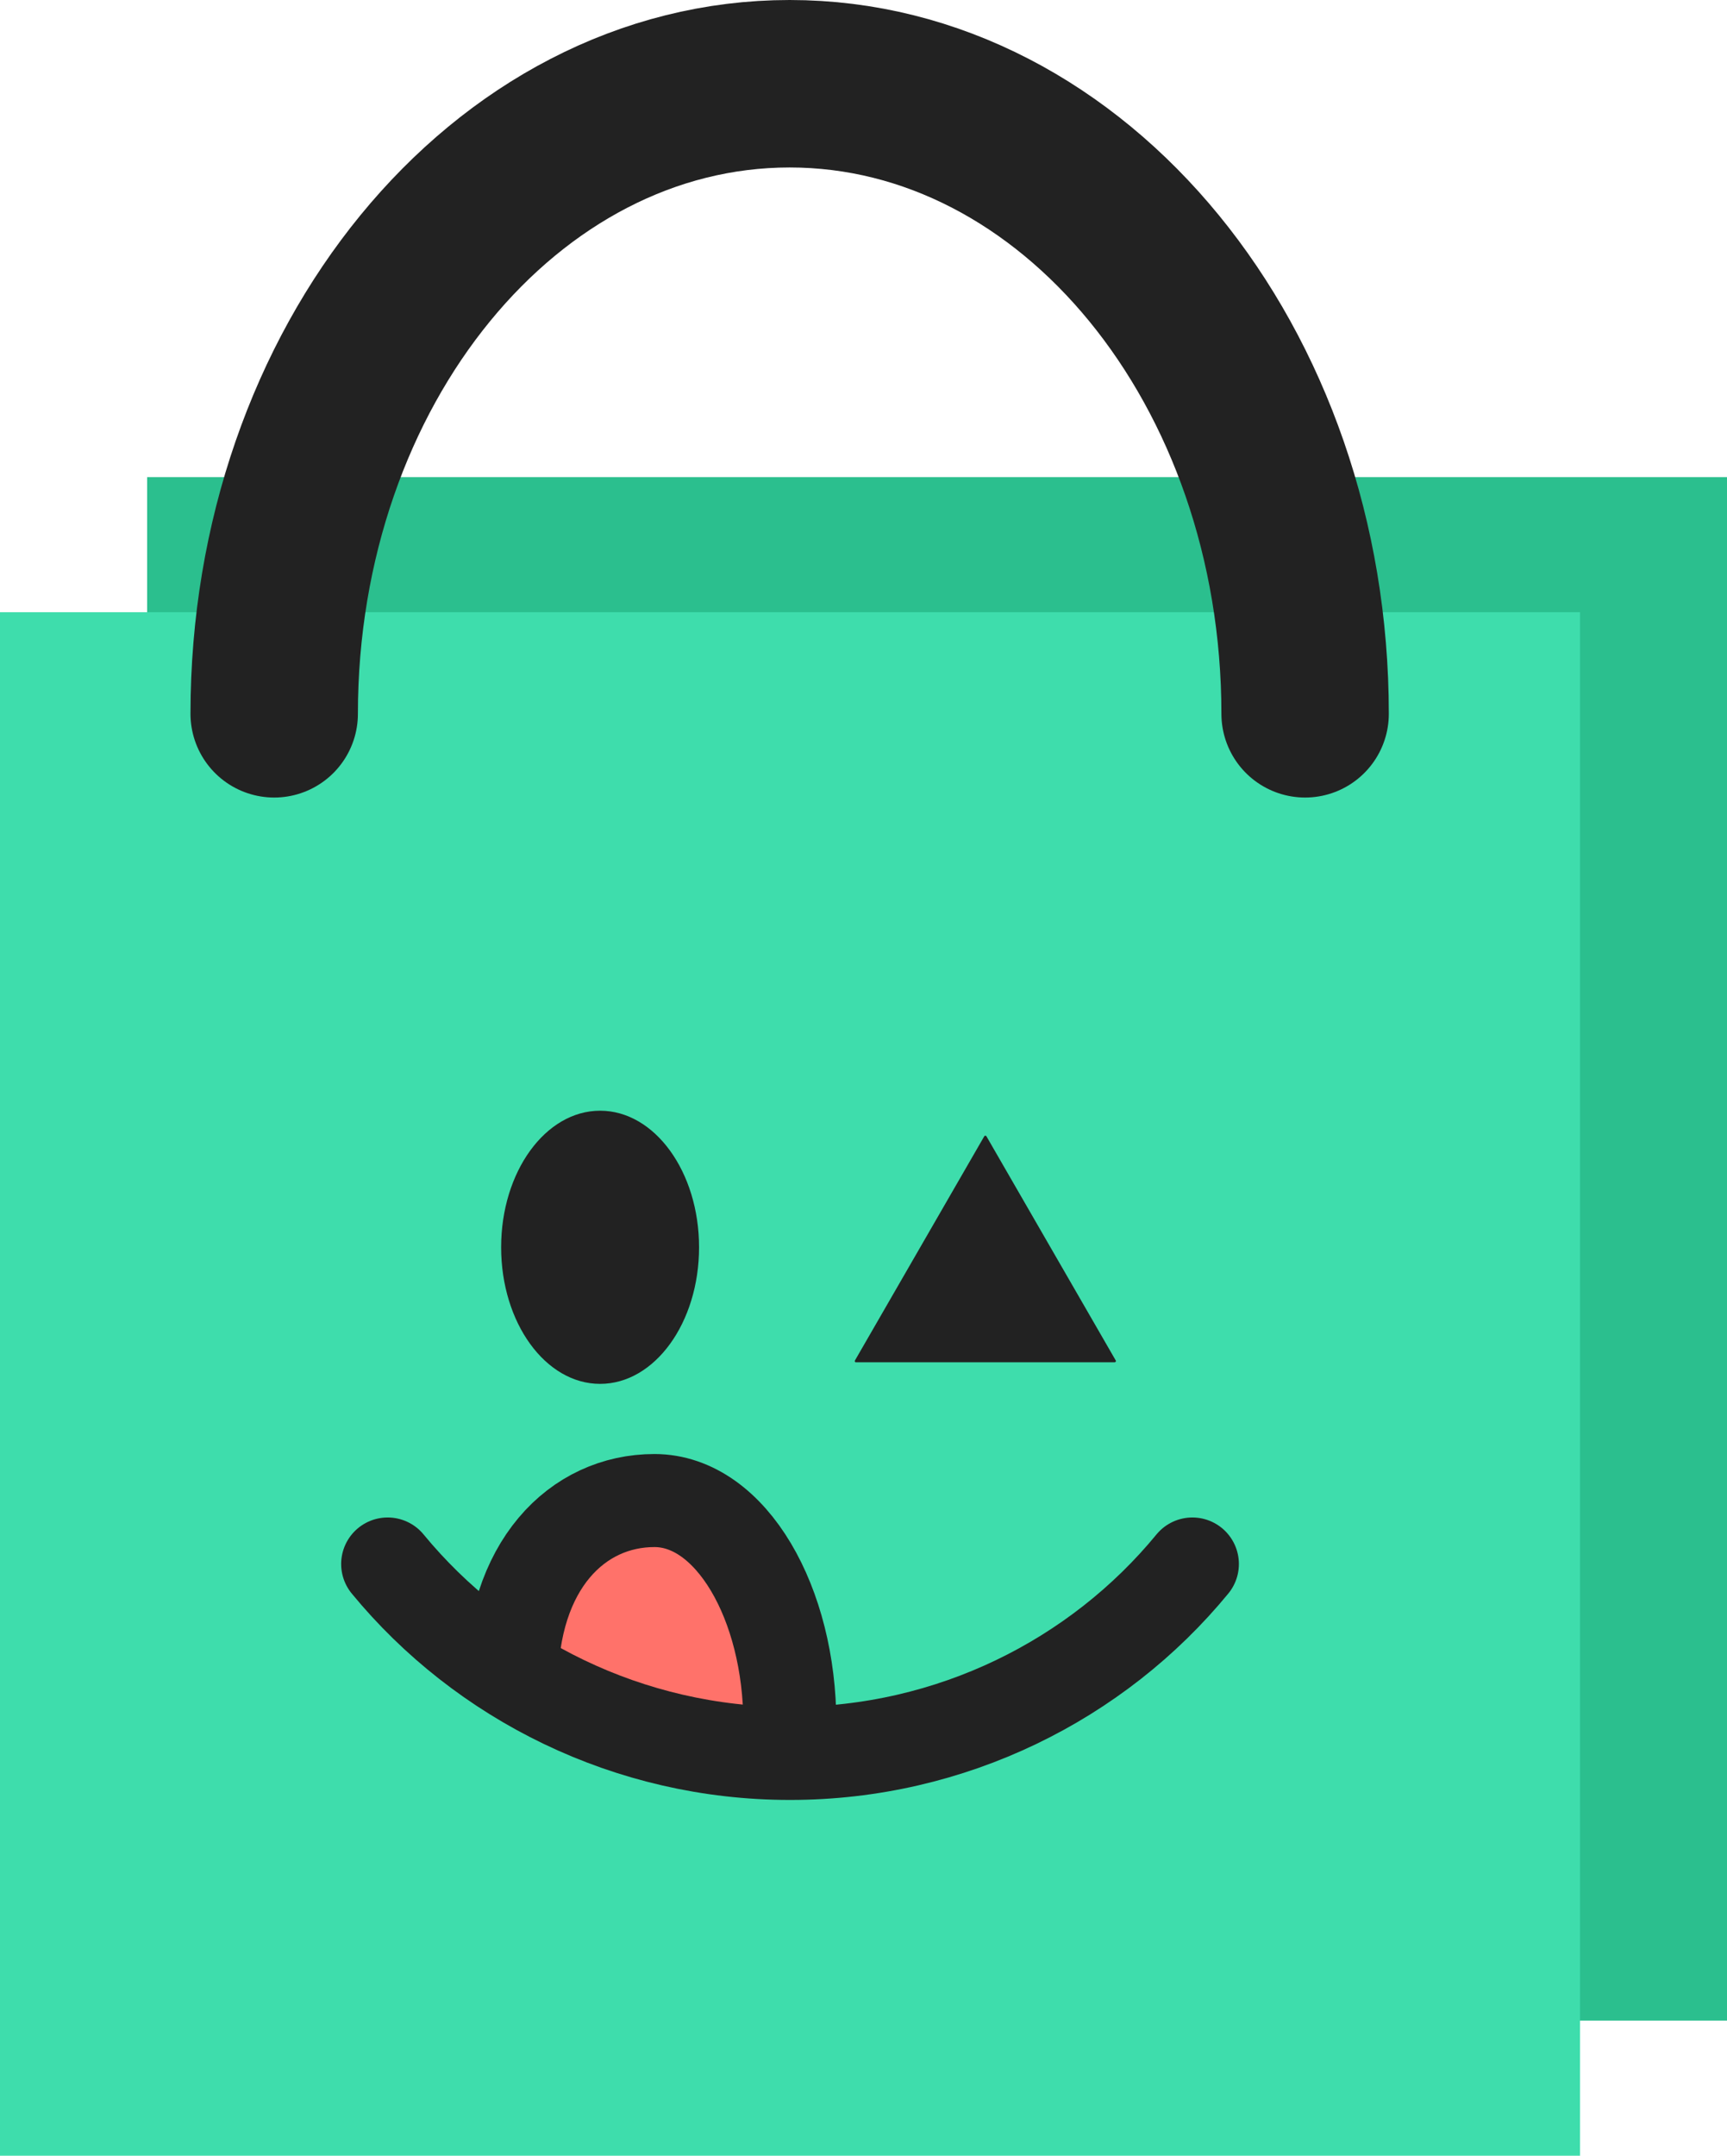 <?xml version="1.0" encoding="UTF-8"?>
<svg id="_레이어_2" data-name="레이어 2" xmlns="http://www.w3.org/2000/svg" viewBox="0 0 92.84 115.85">
  <g id="_레이어_1-2" data-name="레이어 1">
    <g>
      <rect x="7.91" y="25.64" width="84.94" height="82.95" fill="#2bbf8e" stroke-width="0"/>
      <rect y="32.9" width="84.94" height="82.95" fill="#3eddac" stroke-width="0"/>
      <path d="M14.74,38.36c0-18.7,12.41-33.86,27.71-33.86,15.3,0,27.71,15.16,27.71,33.86" fill="none" stroke="#222" stroke-linecap="round" stroke-miterlimit="10" stroke-width="9"/>
      <path d="M27.5,90.54c0-6.44,3.55-9.9,7.68-9.9s7.28,5.54,7.28,11.98" fill="#ff726a" stroke="#222" stroke-miterlimit="10" stroke-width="5"/>
      <g id="_18-tasty_delicious" data-name="18-tasty+delicious">
        <path d="M64.1,84.05c-5.11,6.22-12.96,10.18-21.63,10.18s-16.52-3.97-21.63-10.18" fill="none" stroke="#222" stroke-linecap="round" stroke-linejoin="round" stroke-width="5"/>
      </g>
      <ellipse cx="32.26" cy="67.03" rx="5.32" ry="7.34" fill="#222" stroke-width="0"/>
      <path d="M52.92,61.05l-6.97,12.08s0,.08.05.08h13.94s.07-.05.05-.08l-6.97-12.08s-.07-.04-.09,0Z" fill="#222" stroke-width="0"/>
    </g>
  </g>
</svg>